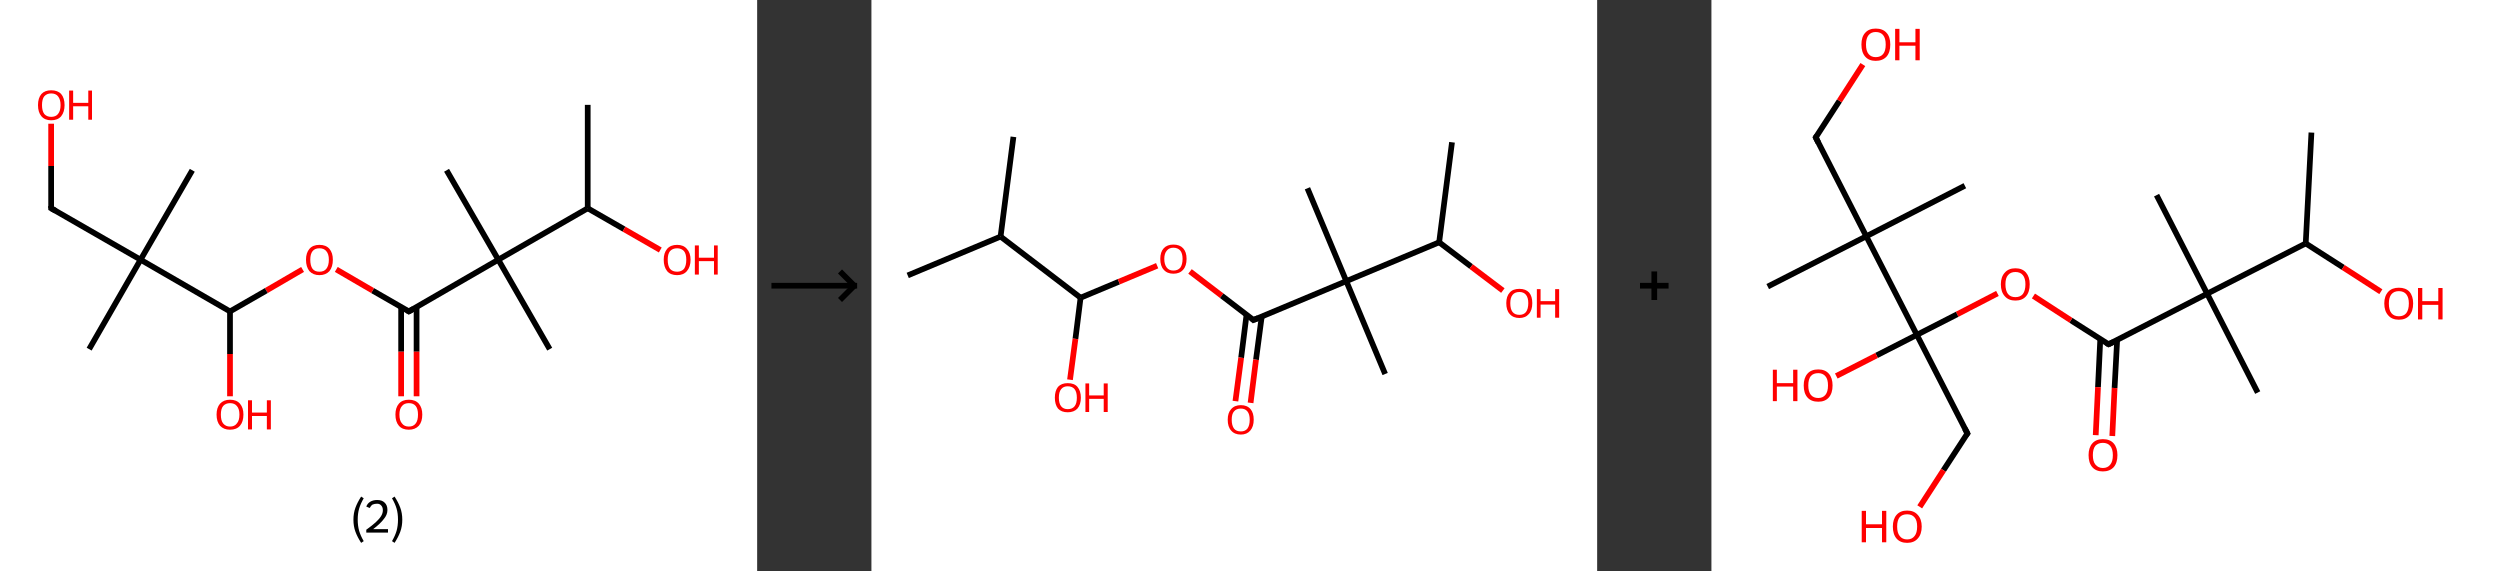 <?xml version='1.0' encoding='ASCII' standalone='yes'?>
<svg xmlns="http://www.w3.org/2000/svg" xmlns:xlink="http://www.w3.org/1999/xlink" version="1.1" width="875.0px" viewBox="0 0 875.0 200.0" height="200.0px">
  <rect x="0" y="0" width="875.0" height="200.0" fill="#333333" stroke="none"/>
  <g>
    <g transform="translate(0, 0) scale(1 1) "><!-- END OF HEADER -->
<rect style="opacity:1.0;fill:#FFFFFF;stroke:none" width="265.0" height="200.0" x="0.0" y="0.0"> </rect>
<path class="bond-0 atom-0 atom-1" d="M 205.7,36.7 L 205.7,72.9" style="fill:none;fill-rule:evenodd;stroke:#000000;stroke-width:2.0px;stroke-linecap:butt;stroke-linejoin:miter;stroke-opacity:1"/>
<path class="bond-1 atom-1 atom-2" d="M 205.7,72.9 L 218.4,80.2" style="fill:none;fill-rule:evenodd;stroke:#000000;stroke-width:2.0px;stroke-linecap:butt;stroke-linejoin:miter;stroke-opacity:1"/>
<path class="bond-1 atom-1 atom-2" d="M 218.4,80.2 L 231.1,87.5" style="fill:none;fill-rule:evenodd;stroke:#FF0000;stroke-width:2.0px;stroke-linecap:butt;stroke-linejoin:miter;stroke-opacity:1"/>
<path class="bond-2 atom-1 atom-3" d="M 205.7,72.9 L 174.4,90.9" style="fill:none;fill-rule:evenodd;stroke:#000000;stroke-width:2.0px;stroke-linecap:butt;stroke-linejoin:miter;stroke-opacity:1"/>
<path class="bond-3 atom-3 atom-4" d="M 174.4,90.9 L 156.3,59.6" style="fill:none;fill-rule:evenodd;stroke:#000000;stroke-width:2.0px;stroke-linecap:butt;stroke-linejoin:miter;stroke-opacity:1"/>
<path class="bond-4 atom-3 atom-5" d="M 174.4,90.9 L 192.4,122.2" style="fill:none;fill-rule:evenodd;stroke:#000000;stroke-width:2.0px;stroke-linecap:butt;stroke-linejoin:miter;stroke-opacity:1"/>
<path class="bond-5 atom-3 atom-6" d="M 174.4,90.9 L 143.1,109.0" style="fill:none;fill-rule:evenodd;stroke:#000000;stroke-width:2.0px;stroke-linecap:butt;stroke-linejoin:miter;stroke-opacity:1"/>
<path class="bond-6 atom-6 atom-7" d="M 140.4,107.4 L 140.4,123.1" style="fill:none;fill-rule:evenodd;stroke:#000000;stroke-width:2.0px;stroke-linecap:butt;stroke-linejoin:miter;stroke-opacity:1"/>
<path class="bond-6 atom-6 atom-7" d="M 140.4,123.1 L 140.4,138.7" style="fill:none;fill-rule:evenodd;stroke:#FF0000;stroke-width:2.0px;stroke-linecap:butt;stroke-linejoin:miter;stroke-opacity:1"/>
<path class="bond-6 atom-6 atom-7" d="M 145.8,107.4 L 145.8,123.1" style="fill:none;fill-rule:evenodd;stroke:#000000;stroke-width:2.0px;stroke-linecap:butt;stroke-linejoin:miter;stroke-opacity:1"/>
<path class="bond-6 atom-6 atom-7" d="M 145.8,123.1 L 145.8,138.7" style="fill:none;fill-rule:evenodd;stroke:#FF0000;stroke-width:2.0px;stroke-linecap:butt;stroke-linejoin:miter;stroke-opacity:1"/>
<path class="bond-7 atom-6 atom-8" d="M 143.1,109.0 L 130.4,101.7" style="fill:none;fill-rule:evenodd;stroke:#000000;stroke-width:2.0px;stroke-linecap:butt;stroke-linejoin:miter;stroke-opacity:1"/>
<path class="bond-7 atom-6 atom-8" d="M 130.4,101.7 L 117.7,94.3" style="fill:none;fill-rule:evenodd;stroke:#FF0000;stroke-width:2.0px;stroke-linecap:butt;stroke-linejoin:miter;stroke-opacity:1"/>
<path class="bond-8 atom-8 atom-9" d="M 105.9,94.3 L 93.2,101.7" style="fill:none;fill-rule:evenodd;stroke:#FF0000;stroke-width:2.0px;stroke-linecap:butt;stroke-linejoin:miter;stroke-opacity:1"/>
<path class="bond-8 atom-8 atom-9" d="M 93.2,101.7 L 80.5,109.0" style="fill:none;fill-rule:evenodd;stroke:#000000;stroke-width:2.0px;stroke-linecap:butt;stroke-linejoin:miter;stroke-opacity:1"/>
<path class="bond-9 atom-9 atom-10" d="M 80.5,109.0 L 80.5,123.9" style="fill:none;fill-rule:evenodd;stroke:#000000;stroke-width:2.0px;stroke-linecap:butt;stroke-linejoin:miter;stroke-opacity:1"/>
<path class="bond-9 atom-9 atom-10" d="M 80.5,123.9 L 80.5,138.7" style="fill:none;fill-rule:evenodd;stroke:#FF0000;stroke-width:2.0px;stroke-linecap:butt;stroke-linejoin:miter;stroke-opacity:1"/>
<path class="bond-10 atom-9 atom-11" d="M 80.5,109.0 L 49.2,90.9" style="fill:none;fill-rule:evenodd;stroke:#000000;stroke-width:2.0px;stroke-linecap:butt;stroke-linejoin:miter;stroke-opacity:1"/>
<path class="bond-11 atom-11 atom-12" d="M 49.2,90.9 L 31.2,122.2" style="fill:none;fill-rule:evenodd;stroke:#000000;stroke-width:2.0px;stroke-linecap:butt;stroke-linejoin:miter;stroke-opacity:1"/>
<path class="bond-12 atom-11 atom-13" d="M 49.2,90.9 L 67.3,59.6" style="fill:none;fill-rule:evenodd;stroke:#000000;stroke-width:2.0px;stroke-linecap:butt;stroke-linejoin:miter;stroke-opacity:1"/>
<path class="bond-13 atom-11 atom-14" d="M 49.2,90.9 L 17.9,72.9" style="fill:none;fill-rule:evenodd;stroke:#000000;stroke-width:2.0px;stroke-linecap:butt;stroke-linejoin:miter;stroke-opacity:1"/>
<path class="bond-14 atom-14 atom-15" d="M 17.9,72.9 L 17.9,58.1" style="fill:none;fill-rule:evenodd;stroke:#000000;stroke-width:2.0px;stroke-linecap:butt;stroke-linejoin:miter;stroke-opacity:1"/>
<path class="bond-14 atom-14 atom-15" d="M 17.9,58.1 L 17.9,43.3" style="fill:none;fill-rule:evenodd;stroke:#FF0000;stroke-width:2.0px;stroke-linecap:butt;stroke-linejoin:miter;stroke-opacity:1"/>
<path d="M 144.7,108.1 L 143.1,109.0 L 142.5,108.6" style="fill:none;stroke:#000000;stroke-width:2.0px;stroke-linecap:butt;stroke-linejoin:miter;stroke-opacity:1;"/>
<path d="M 19.5,73.8 L 17.9,72.9 L 17.9,72.1" style="fill:none;stroke:#000000;stroke-width:2.0px;stroke-linecap:butt;stroke-linejoin:miter;stroke-opacity:1;"/>
<path class="atom-2" d="M 232.3 90.9 Q 232.3 88.5, 233.5 87.1 Q 234.7 85.7, 237.0 85.7 Q 239.2 85.7, 240.4 87.1 Q 241.7 88.5, 241.7 90.9 Q 241.7 93.4, 240.4 94.9 Q 239.2 96.3, 237.0 96.3 Q 234.7 96.3, 233.5 94.9 Q 232.3 93.4, 232.3 90.9 M 237.0 95.1 Q 238.5 95.1, 239.4 94.1 Q 240.2 93.0, 240.2 90.9 Q 240.2 88.9, 239.4 87.9 Q 238.5 86.9, 237.0 86.9 Q 235.4 86.9, 234.5 87.9 Q 233.7 88.9, 233.7 90.9 Q 233.7 93.0, 234.5 94.1 Q 235.4 95.1, 237.0 95.1 " fill="#FF0000"/>
<path class="atom-2" d="M 243.2 85.9 L 244.6 85.9 L 244.6 90.2 L 249.9 90.2 L 249.9 85.9 L 251.2 85.9 L 251.2 96.1 L 249.9 96.1 L 249.9 91.4 L 244.6 91.4 L 244.6 96.1 L 243.2 96.1 L 243.2 85.9 " fill="#FF0000"/>
<path class="atom-7" d="M 138.4 145.1 Q 138.4 142.7, 139.6 141.3 Q 140.8 139.9, 143.1 139.9 Q 145.4 139.9, 146.6 141.3 Q 147.8 142.7, 147.8 145.1 Q 147.8 147.6, 146.6 149.0 Q 145.3 150.4, 143.1 150.4 Q 140.8 150.4, 139.6 149.0 Q 138.4 147.6, 138.4 145.1 M 143.1 149.3 Q 144.7 149.3, 145.5 148.2 Q 146.3 147.2, 146.3 145.1 Q 146.3 143.1, 145.5 142.1 Q 144.7 141.1, 143.1 141.1 Q 141.5 141.1, 140.7 142.1 Q 139.8 143.1, 139.8 145.1 Q 139.8 147.2, 140.7 148.2 Q 141.5 149.3, 143.1 149.3 " fill="#FF0000"/>
<path class="atom-8" d="M 107.1 90.9 Q 107.1 88.5, 108.3 87.1 Q 109.5 85.7, 111.8 85.7 Q 114.1 85.7, 115.3 87.1 Q 116.5 88.5, 116.5 90.9 Q 116.5 93.4, 115.3 94.9 Q 114.0 96.3, 111.8 96.3 Q 109.6 96.3, 108.3 94.9 Q 107.1 93.4, 107.1 90.9 M 111.8 95.1 Q 113.4 95.1, 114.2 94.1 Q 115.1 93.0, 115.1 90.9 Q 115.1 88.9, 114.2 87.9 Q 113.4 86.9, 111.8 86.9 Q 110.2 86.9, 109.4 87.9 Q 108.6 88.9, 108.6 90.9 Q 108.6 93.0, 109.4 94.1 Q 110.2 95.1, 111.8 95.1 " fill="#FF0000"/>
<path class="atom-10" d="M 75.8 145.1 Q 75.8 142.7, 77.0 141.3 Q 78.3 139.9, 80.5 139.9 Q 82.8 139.9, 84.0 141.3 Q 85.2 142.7, 85.2 145.1 Q 85.2 147.6, 84.0 149.0 Q 82.8 150.4, 80.5 150.4 Q 78.3 150.4, 77.0 149.0 Q 75.8 147.6, 75.8 145.1 M 80.5 149.3 Q 82.1 149.3, 82.9 148.2 Q 83.8 147.2, 83.8 145.1 Q 83.8 143.1, 82.9 142.1 Q 82.1 141.1, 80.5 141.1 Q 79.0 141.1, 78.1 142.1 Q 77.3 143.1, 77.3 145.1 Q 77.3 147.2, 78.1 148.2 Q 79.0 149.3, 80.5 149.3 " fill="#FF0000"/>
<path class="atom-10" d="M 86.8 140.1 L 88.2 140.1 L 88.2 144.4 L 93.4 144.4 L 93.4 140.1 L 94.8 140.1 L 94.8 150.3 L 93.4 150.3 L 93.4 145.6 L 88.2 145.6 L 88.2 150.3 L 86.8 150.3 L 86.8 140.1 " fill="#FF0000"/>
<path class="atom-15" d="M 13.3 36.8 Q 13.3 34.3, 14.5 32.9 Q 15.7 31.6, 17.9 31.6 Q 20.2 31.6, 21.4 32.9 Q 22.6 34.3, 22.6 36.8 Q 22.6 39.2, 21.4 40.7 Q 20.2 42.1, 17.9 42.1 Q 15.7 42.1, 14.5 40.7 Q 13.3 39.3, 13.3 36.8 M 17.9 40.9 Q 19.5 40.9, 20.3 39.9 Q 21.2 38.8, 21.2 36.8 Q 21.2 34.8, 20.3 33.7 Q 19.5 32.7, 17.9 32.7 Q 16.4 32.7, 15.5 33.7 Q 14.7 34.7, 14.7 36.8 Q 14.7 38.8, 15.5 39.9 Q 16.4 40.9, 17.9 40.9 " fill="#FF0000"/>
<path class="atom-15" d="M 24.2 31.7 L 25.6 31.7 L 25.6 36.0 L 30.9 36.0 L 30.9 31.7 L 32.2 31.7 L 32.2 41.9 L 30.9 41.9 L 30.9 37.2 L 25.6 37.2 L 25.6 41.9 L 24.2 41.9 L 24.2 31.7 " fill="#FF0000"/>
<path class="legend" d="M 123.7 181.9 Q 123.7 179.6, 124.4 177.7 Q 125.1 175.8, 126.4 173.8 L 127.3 174.4 Q 126.2 176.3, 125.7 178.0 Q 125.2 179.7, 125.2 181.9 Q 125.2 184.0, 125.7 185.8 Q 126.2 187.5, 127.3 189.4 L 126.4 190.0 Q 125.1 188.0, 124.4 186.1 Q 123.7 184.2, 123.7 181.9 " fill="#000000"/>
<path class="legend" d="M 128.2 177.3 Q 128.6 176.2, 129.6 175.6 Q 130.6 175.0, 132.0 175.0 Q 133.7 175.0, 134.6 175.9 Q 135.6 176.8, 135.6 178.5 Q 135.6 180.2, 134.3 181.7 Q 133.1 183.3, 130.6 185.2 L 135.8 185.2 L 135.8 186.4 L 128.2 186.4 L 128.2 185.4 Q 130.3 183.9, 131.5 182.8 Q 132.8 181.6, 133.4 180.6 Q 134.0 179.6, 134.0 178.6 Q 134.0 177.5, 133.4 176.9 Q 132.9 176.3, 132.0 176.3 Q 131.1 176.3, 130.4 176.6 Q 129.8 177.0, 129.4 177.8 L 128.2 177.3 " fill="#000000"/>
<path class="legend" d="M 140.8 181.9 Q 140.8 184.2, 140.1 186.1 Q 139.4 188.0, 138.1 190.0 L 137.2 189.4 Q 138.3 187.5, 138.8 185.8 Q 139.3 184.0, 139.3 181.9 Q 139.3 179.7, 138.8 178.0 Q 138.3 176.3, 137.2 174.4 L 138.1 173.8 Q 139.4 175.8, 140.1 177.7 Q 140.8 179.6, 140.8 181.9 " fill="#000000"/>
</g>
    <g transform="translate(265.0, 0) scale(1 1) "><line x1="5" y1="100" x2="35" y2="100" style="stroke:rgb(0,0,0);stroke-width:2"/>
  <line x1="34" y1="100" x2="29" y2="95" style="stroke:rgb(0,0,0);stroke-width:2"/>
  <line x1="34" y1="100" x2="29" y2="105" style="stroke:rgb(0,0,0);stroke-width:2"/>
</g>
    <g transform="translate(305.0, 0) scale(1 1) "><!-- END OF HEADER -->
<rect style="opacity:1.0;fill:#FFFFFF;stroke:none" width="254.0" height="200.0" x="0.0" y="0.0"> </rect>
<path class="bond-0 atom-0 atom-1" d="M 49.7,47.9 L 45.2,82.8" style="fill:none;fill-rule:evenodd;stroke:#000000;stroke-width:2.0px;stroke-linecap:butt;stroke-linejoin:miter;stroke-opacity:1"/>
<path class="bond-1 atom-1 atom-2" d="M 45.2,82.8 L 12.7,96.4" style="fill:none;fill-rule:evenodd;stroke:#000000;stroke-width:2.0px;stroke-linecap:butt;stroke-linejoin:miter;stroke-opacity:1"/>
<path class="bond-2 atom-1 atom-3" d="M 45.2,82.8 L 73.2,104.2" style="fill:none;fill-rule:evenodd;stroke:#000000;stroke-width:2.0px;stroke-linecap:butt;stroke-linejoin:miter;stroke-opacity:1"/>
<path class="bond-3 atom-3 atom-4" d="M 73.2,104.2 L 71.4,118.6" style="fill:none;fill-rule:evenodd;stroke:#000000;stroke-width:2.0px;stroke-linecap:butt;stroke-linejoin:miter;stroke-opacity:1"/>
<path class="bond-3 atom-3 atom-4" d="M 71.4,118.6 L 69.5,132.9" style="fill:none;fill-rule:evenodd;stroke:#FF0000;stroke-width:2.0px;stroke-linecap:butt;stroke-linejoin:miter;stroke-opacity:1"/>
<path class="bond-4 atom-3 atom-5" d="M 73.2,104.2 L 86.6,98.6" style="fill:none;fill-rule:evenodd;stroke:#000000;stroke-width:2.0px;stroke-linecap:butt;stroke-linejoin:miter;stroke-opacity:1"/>
<path class="bond-4 atom-3 atom-5" d="M 86.6,98.6 L 100.0,93.0" style="fill:none;fill-rule:evenodd;stroke:#FF0000;stroke-width:2.0px;stroke-linecap:butt;stroke-linejoin:miter;stroke-opacity:1"/>
<path class="bond-5 atom-5 atom-6" d="M 111.5,95.0 L 122.6,103.5" style="fill:none;fill-rule:evenodd;stroke:#FF0000;stroke-width:2.0px;stroke-linecap:butt;stroke-linejoin:miter;stroke-opacity:1"/>
<path class="bond-5 atom-5 atom-6" d="M 122.6,103.5 L 133.7,112.0" style="fill:none;fill-rule:evenodd;stroke:#000000;stroke-width:2.0px;stroke-linecap:butt;stroke-linejoin:miter;stroke-opacity:1"/>
<path class="bond-6 atom-6 atom-7" d="M 131.3,110.1 L 129.4,125.2" style="fill:none;fill-rule:evenodd;stroke:#000000;stroke-width:2.0px;stroke-linecap:butt;stroke-linejoin:miter;stroke-opacity:1"/>
<path class="bond-6 atom-6 atom-7" d="M 129.4,125.2 L 127.4,140.4" style="fill:none;fill-rule:evenodd;stroke:#FF0000;stroke-width:2.0px;stroke-linecap:butt;stroke-linejoin:miter;stroke-opacity:1"/>
<path class="bond-6 atom-6 atom-7" d="M 136.6,110.8 L 134.6,125.9" style="fill:none;fill-rule:evenodd;stroke:#000000;stroke-width:2.0px;stroke-linecap:butt;stroke-linejoin:miter;stroke-opacity:1"/>
<path class="bond-6 atom-6 atom-7" d="M 134.6,125.9 L 132.7,141.0" style="fill:none;fill-rule:evenodd;stroke:#FF0000;stroke-width:2.0px;stroke-linecap:butt;stroke-linejoin:miter;stroke-opacity:1"/>
<path class="bond-7 atom-6 atom-8" d="M 133.7,112.0 L 166.2,98.4" style="fill:none;fill-rule:evenodd;stroke:#000000;stroke-width:2.0px;stroke-linecap:butt;stroke-linejoin:miter;stroke-opacity:1"/>
<path class="bond-8 atom-8 atom-9" d="M 166.2,98.4 L 179.8,130.9" style="fill:none;fill-rule:evenodd;stroke:#000000;stroke-width:2.0px;stroke-linecap:butt;stroke-linejoin:miter;stroke-opacity:1"/>
<path class="bond-9 atom-8 atom-10" d="M 166.2,98.4 L 152.6,65.9" style="fill:none;fill-rule:evenodd;stroke:#000000;stroke-width:2.0px;stroke-linecap:butt;stroke-linejoin:miter;stroke-opacity:1"/>
<path class="bond-10 atom-8 atom-11" d="M 166.2,98.4 L 198.7,84.8" style="fill:none;fill-rule:evenodd;stroke:#000000;stroke-width:2.0px;stroke-linecap:butt;stroke-linejoin:miter;stroke-opacity:1"/>
<path class="bond-11 atom-11 atom-12" d="M 198.7,84.8 L 203.2,49.8" style="fill:none;fill-rule:evenodd;stroke:#000000;stroke-width:2.0px;stroke-linecap:butt;stroke-linejoin:miter;stroke-opacity:1"/>
<path class="bond-12 atom-11 atom-13" d="M 198.7,84.8 L 209.9,93.3" style="fill:none;fill-rule:evenodd;stroke:#000000;stroke-width:2.0px;stroke-linecap:butt;stroke-linejoin:miter;stroke-opacity:1"/>
<path class="bond-12 atom-11 atom-13" d="M 209.9,93.3 L 221.0,101.7" style="fill:none;fill-rule:evenodd;stroke:#FF0000;stroke-width:2.0px;stroke-linecap:butt;stroke-linejoin:miter;stroke-opacity:1"/>
<path d="M 133.2,111.5 L 133.7,112.0 L 135.4,111.3" style="fill:none;stroke:#000000;stroke-width:2.0px;stroke-linecap:butt;stroke-linejoin:miter;stroke-opacity:1;"/>
<path class="atom-4" d="M 64.2 139.2 Q 64.2 136.8, 65.3 135.4 Q 66.5 134.1, 68.7 134.1 Q 71.0 134.1, 72.1 135.4 Q 73.3 136.8, 73.3 139.2 Q 73.3 141.6, 72.1 143.0 Q 70.9 144.3, 68.7 144.3 Q 66.5 144.3, 65.3 143.0 Q 64.2 141.6, 64.2 139.2 M 68.7 143.2 Q 70.3 143.2, 71.1 142.2 Q 71.9 141.2, 71.9 139.2 Q 71.9 137.2, 71.1 136.2 Q 70.3 135.2, 68.7 135.2 Q 67.2 135.2, 66.4 136.2 Q 65.6 137.2, 65.6 139.2 Q 65.6 141.2, 66.4 142.2 Q 67.2 143.2, 68.7 143.2 " fill="#FF0000"/>
<path class="atom-4" d="M 74.9 134.2 L 76.2 134.2 L 76.2 138.4 L 81.3 138.4 L 81.3 134.2 L 82.7 134.2 L 82.7 144.2 L 81.3 144.2 L 81.3 139.6 L 76.2 139.6 L 76.2 144.2 L 74.9 144.2 L 74.9 134.2 " fill="#FF0000"/>
<path class="atom-5" d="M 101.1 90.6 Q 101.1 88.2, 102.3 86.9 Q 103.5 85.6, 105.7 85.6 Q 107.9 85.6, 109.1 86.9 Q 110.3 88.2, 110.3 90.6 Q 110.3 93.1, 109.1 94.4 Q 107.9 95.8, 105.7 95.8 Q 103.5 95.8, 102.3 94.4 Q 101.1 93.1, 101.1 90.6 M 105.7 94.7 Q 107.2 94.7, 108.1 93.7 Q 108.9 92.6, 108.9 90.6 Q 108.9 88.7, 108.1 87.7 Q 107.2 86.7, 105.7 86.7 Q 104.2 86.7, 103.4 87.7 Q 102.5 88.7, 102.5 90.6 Q 102.5 92.6, 103.4 93.7 Q 104.2 94.7, 105.7 94.7 " fill="#FF0000"/>
<path class="atom-7" d="M 124.7 146.9 Q 124.7 144.5, 125.9 143.2 Q 127.1 141.8, 129.3 141.8 Q 131.5 141.8, 132.7 143.2 Q 133.8 144.5, 133.8 146.9 Q 133.8 149.3, 132.6 150.7 Q 131.4 152.1, 129.3 152.1 Q 127.1 152.1, 125.9 150.7 Q 124.7 149.4, 124.7 146.9 M 129.3 151.0 Q 130.8 151.0, 131.6 150.0 Q 132.4 148.9, 132.4 146.9 Q 132.4 145.0, 131.6 144.0 Q 130.8 143.0, 129.3 143.0 Q 127.7 143.0, 126.9 144.0 Q 126.1 144.9, 126.1 146.9 Q 126.1 148.9, 126.9 150.0 Q 127.7 151.0, 129.3 151.0 " fill="#FF0000"/>
<path class="atom-13" d="M 222.2 106.1 Q 222.2 103.7, 223.4 102.4 Q 224.5 101.1, 226.8 101.1 Q 229.0 101.1, 230.2 102.4 Q 231.3 103.7, 231.3 106.1 Q 231.3 108.6, 230.1 109.9 Q 228.9 111.3, 226.8 111.3 Q 224.6 111.3, 223.4 109.9 Q 222.2 108.6, 222.2 106.1 M 226.8 110.2 Q 228.3 110.2, 229.1 109.2 Q 229.9 108.1, 229.9 106.1 Q 229.9 104.2, 229.1 103.2 Q 228.3 102.2, 226.8 102.2 Q 225.2 102.2, 224.4 103.2 Q 223.6 104.2, 223.6 106.1 Q 223.6 108.2, 224.4 109.2 Q 225.2 110.2, 226.8 110.2 " fill="#FF0000"/>
<path class="atom-13" d="M 232.9 101.2 L 234.2 101.2 L 234.2 105.4 L 239.3 105.4 L 239.3 101.2 L 240.7 101.2 L 240.7 111.2 L 239.3 111.2 L 239.3 106.6 L 234.2 106.6 L 234.2 111.2 L 232.9 111.2 L 232.9 101.2 " fill="#FF0000"/>
</g>
    <g transform="translate(559.0, 0) scale(1 1) "><line x1="15" y1="100" x2="25" y2="100" style="stroke:rgb(0,0,0);stroke-width:2"/>
  <line x1="20" y1="95" x2="20" y2="105" style="stroke:rgb(0,0,0);stroke-width:2"/>
</g>
    <g transform="translate(599.0, 0) scale(1 1) "><!-- END OF HEADER -->
<rect style="opacity:1.0;fill:#FFFFFF;stroke:none" width="276.0" height="200.0" x="0.0" y="0.0"> </rect>
<path class="bond-0 atom-0 atom-1" d="M 210.0,46.4 L 208.0,85.2" style="fill:none;fill-rule:evenodd;stroke:#000000;stroke-width:2.0px;stroke-linecap:butt;stroke-linejoin:miter;stroke-opacity:1"/>
<path class="bond-1 atom-1 atom-2" d="M 208.0,85.2 L 221.1,93.6" style="fill:none;fill-rule:evenodd;stroke:#000000;stroke-width:2.0px;stroke-linecap:butt;stroke-linejoin:miter;stroke-opacity:1"/>
<path class="bond-1 atom-1 atom-2" d="M 221.1,93.6 L 234.3,102.1" style="fill:none;fill-rule:evenodd;stroke:#FF0000;stroke-width:2.0px;stroke-linecap:butt;stroke-linejoin:miter;stroke-opacity:1"/>
<path class="bond-2 atom-1 atom-3" d="M 208.0,85.2 L 173.5,102.8" style="fill:none;fill-rule:evenodd;stroke:#000000;stroke-width:2.0px;stroke-linecap:butt;stroke-linejoin:miter;stroke-opacity:1"/>
<path class="bond-3 atom-3 atom-4" d="M 173.5,102.8 L 155.8,68.3" style="fill:none;fill-rule:evenodd;stroke:#000000;stroke-width:2.0px;stroke-linecap:butt;stroke-linejoin:miter;stroke-opacity:1"/>
<path class="bond-4 atom-3 atom-5" d="M 173.5,102.8 L 191.2,137.4" style="fill:none;fill-rule:evenodd;stroke:#000000;stroke-width:2.0px;stroke-linecap:butt;stroke-linejoin:miter;stroke-opacity:1"/>
<path class="bond-5 atom-3 atom-6" d="M 173.5,102.8 L 139.0,120.5" style="fill:none;fill-rule:evenodd;stroke:#000000;stroke-width:2.0px;stroke-linecap:butt;stroke-linejoin:miter;stroke-opacity:1"/>
<path class="bond-6 atom-6 atom-7" d="M 136.1,118.7 L 135.3,135.5" style="fill:none;fill-rule:evenodd;stroke:#000000;stroke-width:2.0px;stroke-linecap:butt;stroke-linejoin:miter;stroke-opacity:1"/>
<path class="bond-6 atom-6 atom-7" d="M 135.3,135.5 L 134.5,152.3" style="fill:none;fill-rule:evenodd;stroke:#FF0000;stroke-width:2.0px;stroke-linecap:butt;stroke-linejoin:miter;stroke-opacity:1"/>
<path class="bond-6 atom-6 atom-7" d="M 142.0,119.0 L 141.1,135.8" style="fill:none;fill-rule:evenodd;stroke:#000000;stroke-width:2.0px;stroke-linecap:butt;stroke-linejoin:miter;stroke-opacity:1"/>
<path class="bond-6 atom-6 atom-7" d="M 141.1,135.8 L 140.3,152.6" style="fill:none;fill-rule:evenodd;stroke:#FF0000;stroke-width:2.0px;stroke-linecap:butt;stroke-linejoin:miter;stroke-opacity:1"/>
<path class="bond-7 atom-6 atom-8" d="M 139.0,120.5 L 125.8,112.1" style="fill:none;fill-rule:evenodd;stroke:#000000;stroke-width:2.0px;stroke-linecap:butt;stroke-linejoin:miter;stroke-opacity:1"/>
<path class="bond-7 atom-6 atom-8" d="M 125.8,112.1 L 112.7,103.6" style="fill:none;fill-rule:evenodd;stroke:#FF0000;stroke-width:2.0px;stroke-linecap:butt;stroke-linejoin:miter;stroke-opacity:1"/>
<path class="bond-8 atom-8 atom-9" d="M 100.1,102.7 L 86.0,110.0" style="fill:none;fill-rule:evenodd;stroke:#FF0000;stroke-width:2.0px;stroke-linecap:butt;stroke-linejoin:miter;stroke-opacity:1"/>
<path class="bond-8 atom-8 atom-9" d="M 86.0,110.0 L 71.9,117.2" style="fill:none;fill-rule:evenodd;stroke:#000000;stroke-width:2.0px;stroke-linecap:butt;stroke-linejoin:miter;stroke-opacity:1"/>
<path class="bond-9 atom-9 atom-10" d="M 71.9,117.2 L 57.8,124.4" style="fill:none;fill-rule:evenodd;stroke:#000000;stroke-width:2.0px;stroke-linecap:butt;stroke-linejoin:miter;stroke-opacity:1"/>
<path class="bond-9 atom-9 atom-10" d="M 57.8,124.4 L 43.7,131.6" style="fill:none;fill-rule:evenodd;stroke:#FF0000;stroke-width:2.0px;stroke-linecap:butt;stroke-linejoin:miter;stroke-opacity:1"/>
<path class="bond-10 atom-9 atom-11" d="M 71.9,117.2 L 89.6,151.7" style="fill:none;fill-rule:evenodd;stroke:#000000;stroke-width:2.0px;stroke-linecap:butt;stroke-linejoin:miter;stroke-opacity:1"/>
<path class="bond-11 atom-11 atom-12" d="M 89.6,151.7 L 81.2,164.6" style="fill:none;fill-rule:evenodd;stroke:#000000;stroke-width:2.0px;stroke-linecap:butt;stroke-linejoin:miter;stroke-opacity:1"/>
<path class="bond-11 atom-11 atom-12" d="M 81.2,164.6 L 72.9,177.4" style="fill:none;fill-rule:evenodd;stroke:#FF0000;stroke-width:2.0px;stroke-linecap:butt;stroke-linejoin:miter;stroke-opacity:1"/>
<path class="bond-12 atom-9 atom-13" d="M 71.9,117.2 L 54.2,82.7" style="fill:none;fill-rule:evenodd;stroke:#000000;stroke-width:2.0px;stroke-linecap:butt;stroke-linejoin:miter;stroke-opacity:1"/>
<path class="bond-13 atom-13 atom-14" d="M 54.2,82.7 L 19.7,100.3" style="fill:none;fill-rule:evenodd;stroke:#000000;stroke-width:2.0px;stroke-linecap:butt;stroke-linejoin:miter;stroke-opacity:1"/>
<path class="bond-14 atom-13 atom-15" d="M 54.2,82.7 L 88.7,65.0" style="fill:none;fill-rule:evenodd;stroke:#000000;stroke-width:2.0px;stroke-linecap:butt;stroke-linejoin:miter;stroke-opacity:1"/>
<path class="bond-15 atom-13 atom-16" d="M 54.2,82.7 L 36.5,48.1" style="fill:none;fill-rule:evenodd;stroke:#000000;stroke-width:2.0px;stroke-linecap:butt;stroke-linejoin:miter;stroke-opacity:1"/>
<path class="bond-16 atom-16 atom-17" d="M 36.5,48.1 L 44.8,35.3" style="fill:none;fill-rule:evenodd;stroke:#000000;stroke-width:2.0px;stroke-linecap:butt;stroke-linejoin:miter;stroke-opacity:1"/>
<path class="bond-16 atom-16 atom-17" d="M 44.8,35.3 L 53.0,22.6" style="fill:none;fill-rule:evenodd;stroke:#FF0000;stroke-width:2.0px;stroke-linecap:butt;stroke-linejoin:miter;stroke-opacity:1"/>
<path d="M 140.7,119.7 L 139.0,120.5 L 138.3,120.1" style="fill:none;stroke:#000000;stroke-width:2.0px;stroke-linecap:butt;stroke-linejoin:miter;stroke-opacity:1;"/>
<path d="M 88.7,150.0 L 89.6,151.7 L 89.1,152.3" style="fill:none;stroke:#000000;stroke-width:2.0px;stroke-linecap:butt;stroke-linejoin:miter;stroke-opacity:1;"/>
<path d="M 37.4,49.9 L 36.5,48.1 L 36.9,47.5" style="fill:none;stroke:#000000;stroke-width:2.0px;stroke-linecap:butt;stroke-linejoin:miter;stroke-opacity:1;"/>
<path class="atom-2" d="M 235.5 106.2 Q 235.5 103.6, 236.9 102.1 Q 238.2 100.7, 240.6 100.7 Q 243.0 100.7, 244.3 102.1 Q 245.6 103.6, 245.6 106.2 Q 245.6 108.9, 244.3 110.4 Q 243.0 111.9, 240.6 111.9 Q 238.2 111.9, 236.9 110.4 Q 235.5 108.9, 235.5 106.2 M 240.6 110.7 Q 242.3 110.7, 243.2 109.6 Q 244.1 108.4, 244.1 106.2 Q 244.1 104.1, 243.2 103.0 Q 242.3 101.9, 240.6 101.9 Q 238.9 101.9, 238.0 103.0 Q 237.1 104.1, 237.1 106.2 Q 237.1 108.5, 238.0 109.6 Q 238.9 110.7, 240.6 110.7 " fill="#FF0000"/>
<path class="atom-2" d="M 247.3 100.8 L 248.8 100.8 L 248.8 105.4 L 254.4 105.4 L 254.4 100.8 L 255.9 100.8 L 255.9 111.8 L 254.4 111.8 L 254.4 106.7 L 248.8 106.7 L 248.8 111.8 L 247.3 111.8 L 247.3 100.8 " fill="#FF0000"/>
<path class="atom-7" d="M 132.0 159.3 Q 132.0 156.7, 133.3 155.2 Q 134.6 153.7, 137.0 153.7 Q 139.5 153.7, 140.8 155.2 Q 142.1 156.7, 142.1 159.3 Q 142.1 162.0, 140.8 163.5 Q 139.4 165.0, 137.0 165.0 Q 134.6 165.0, 133.3 163.5 Q 132.0 162.0, 132.0 159.3 M 137.0 163.8 Q 138.7 163.8, 139.6 162.6 Q 140.5 161.5, 140.5 159.3 Q 140.5 157.2, 139.6 156.1 Q 138.7 155.0, 137.0 155.0 Q 135.4 155.0, 134.4 156.0 Q 133.5 157.1, 133.5 159.3 Q 133.5 161.5, 134.4 162.6 Q 135.4 163.8, 137.0 163.8 " fill="#FF0000"/>
<path class="atom-8" d="M 101.3 99.5 Q 101.3 96.9, 102.7 95.4 Q 104.0 93.9, 106.4 93.9 Q 108.8 93.9, 110.1 95.4 Q 111.4 96.9, 111.4 99.5 Q 111.4 102.2, 110.1 103.7 Q 108.8 105.2, 106.4 105.2 Q 104.0 105.2, 102.7 103.7 Q 101.3 102.2, 101.3 99.5 M 106.4 104.0 Q 108.1 104.0, 109.0 102.9 Q 109.9 101.7, 109.9 99.5 Q 109.9 97.4, 109.0 96.3 Q 108.1 95.2, 106.4 95.2 Q 104.7 95.2, 103.8 96.3 Q 102.9 97.3, 102.9 99.5 Q 102.9 101.7, 103.8 102.9 Q 104.7 104.0, 106.4 104.0 " fill="#FF0000"/>
<path class="atom-10" d="M 21.5 129.4 L 22.9 129.4 L 22.9 134.1 L 28.6 134.1 L 28.6 129.4 L 30.1 129.4 L 30.1 140.4 L 28.6 140.4 L 28.6 135.3 L 22.9 135.3 L 22.9 140.4 L 21.5 140.4 L 21.5 129.4 " fill="#FF0000"/>
<path class="atom-10" d="M 32.3 134.9 Q 32.3 132.3, 33.6 130.8 Q 34.9 129.3, 37.4 129.3 Q 39.8 129.3, 41.1 130.8 Q 42.4 132.3, 42.4 134.9 Q 42.4 137.6, 41.1 139.1 Q 39.8 140.6, 37.4 140.6 Q 34.9 140.6, 33.6 139.1 Q 32.3 137.6, 32.3 134.9 M 37.4 139.3 Q 39.0 139.3, 39.9 138.2 Q 40.8 137.1, 40.8 134.9 Q 40.8 132.7, 39.9 131.7 Q 39.0 130.6, 37.4 130.6 Q 35.7 130.6, 34.8 131.6 Q 33.9 132.7, 33.9 134.9 Q 33.9 137.1, 34.8 138.2 Q 35.7 139.3, 37.4 139.3 " fill="#FF0000"/>
<path class="atom-12" d="M 52.6 178.8 L 54.1 178.8 L 54.1 183.5 L 59.7 183.5 L 59.7 178.8 L 61.2 178.8 L 61.2 189.8 L 59.7 189.8 L 59.7 184.8 L 54.1 184.8 L 54.1 189.8 L 52.6 189.8 L 52.6 178.8 " fill="#FF0000"/>
<path class="atom-12" d="M 63.5 184.3 Q 63.5 181.7, 64.8 180.2 Q 66.1 178.7, 68.5 178.7 Q 70.9 178.7, 72.2 180.2 Q 73.6 181.7, 73.6 184.3 Q 73.6 187.0, 72.2 188.5 Q 70.9 190.0, 68.5 190.0 Q 66.1 190.0, 64.8 188.5 Q 63.5 187.0, 63.5 184.3 M 68.5 188.8 Q 70.2 188.8, 71.1 187.6 Q 72.0 186.5, 72.0 184.3 Q 72.0 182.1, 71.1 181.1 Q 70.2 180.0, 68.5 180.0 Q 66.8 180.0, 65.9 181.0 Q 65.0 182.1, 65.0 184.3 Q 65.0 186.5, 65.9 187.6 Q 66.8 188.8, 68.5 188.8 " fill="#FF0000"/>
<path class="atom-17" d="M 52.5 15.6 Q 52.5 12.9, 53.8 11.5 Q 55.1 10.0, 57.5 10.0 Q 60.0 10.0, 61.3 11.5 Q 62.6 12.9, 62.6 15.6 Q 62.6 18.3, 61.3 19.8 Q 59.9 21.3, 57.5 21.3 Q 55.1 21.3, 53.8 19.8 Q 52.5 18.3, 52.5 15.6 M 57.5 20.0 Q 59.2 20.0, 60.1 18.9 Q 61.0 17.8, 61.0 15.6 Q 61.0 13.4, 60.1 12.3 Q 59.2 11.2, 57.5 11.2 Q 55.9 11.2, 55.0 12.3 Q 54.1 13.4, 54.1 15.6 Q 54.1 17.8, 55.0 18.9 Q 55.9 20.0, 57.5 20.0 " fill="#FF0000"/>
<path class="atom-17" d="M 64.3 10.1 L 65.8 10.1 L 65.8 14.8 L 71.4 14.8 L 71.4 10.1 L 72.9 10.1 L 72.9 21.1 L 71.4 21.1 L 71.4 16.0 L 65.8 16.0 L 65.8 21.1 L 64.3 21.1 L 64.3 10.1 " fill="#FF0000"/>
</g>
  </g>
</svg>
